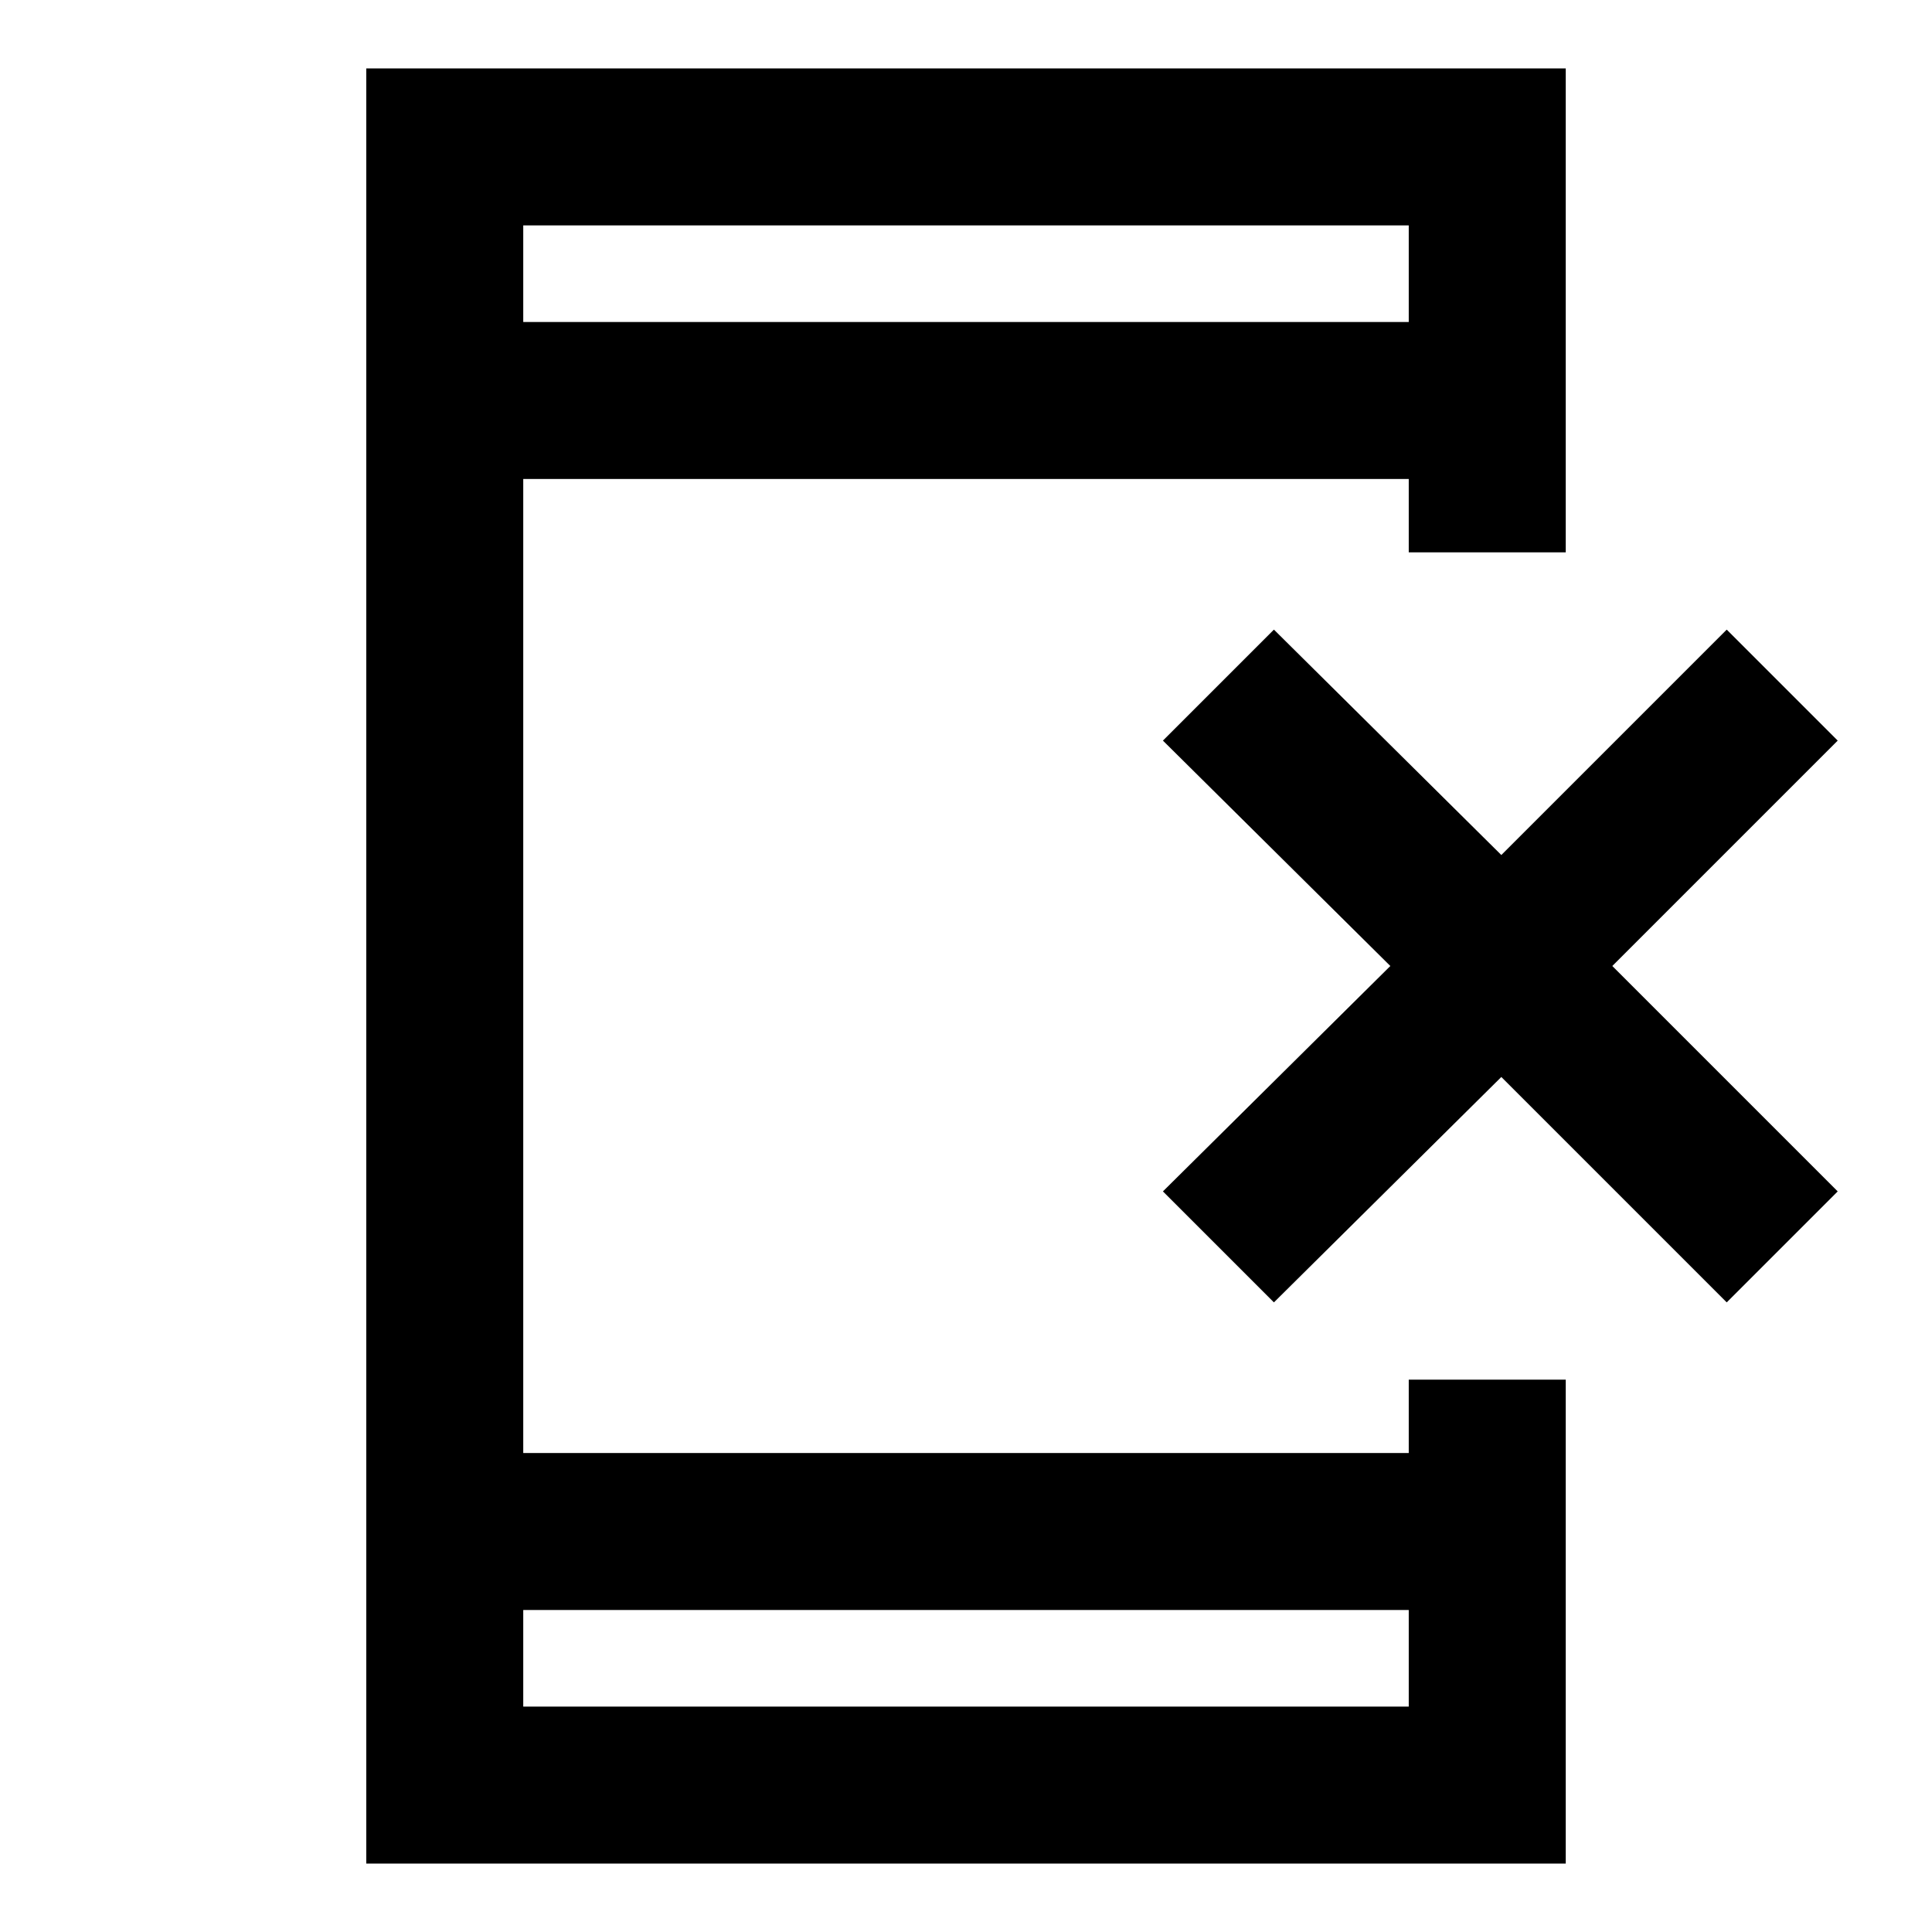 <svg xmlns="http://www.w3.org/2000/svg" height="20" viewBox="0 -960 960 960" width="20"><path d="M182-34v-892h596v240.46h-78V-722H260v484h440v-36.46h78V-34H182Zm78-126v48h440v-48H260Zm0-640h440v-48H260v48Zm0 0v-48 48Zm0 640v48-48Zm373-152.85L577.85-368l113-112-113-112L633-647.15l113 112 112-112L913.15-592l-112 112 112 112L858-312.85l-112-112-113 112Z"/></svg>